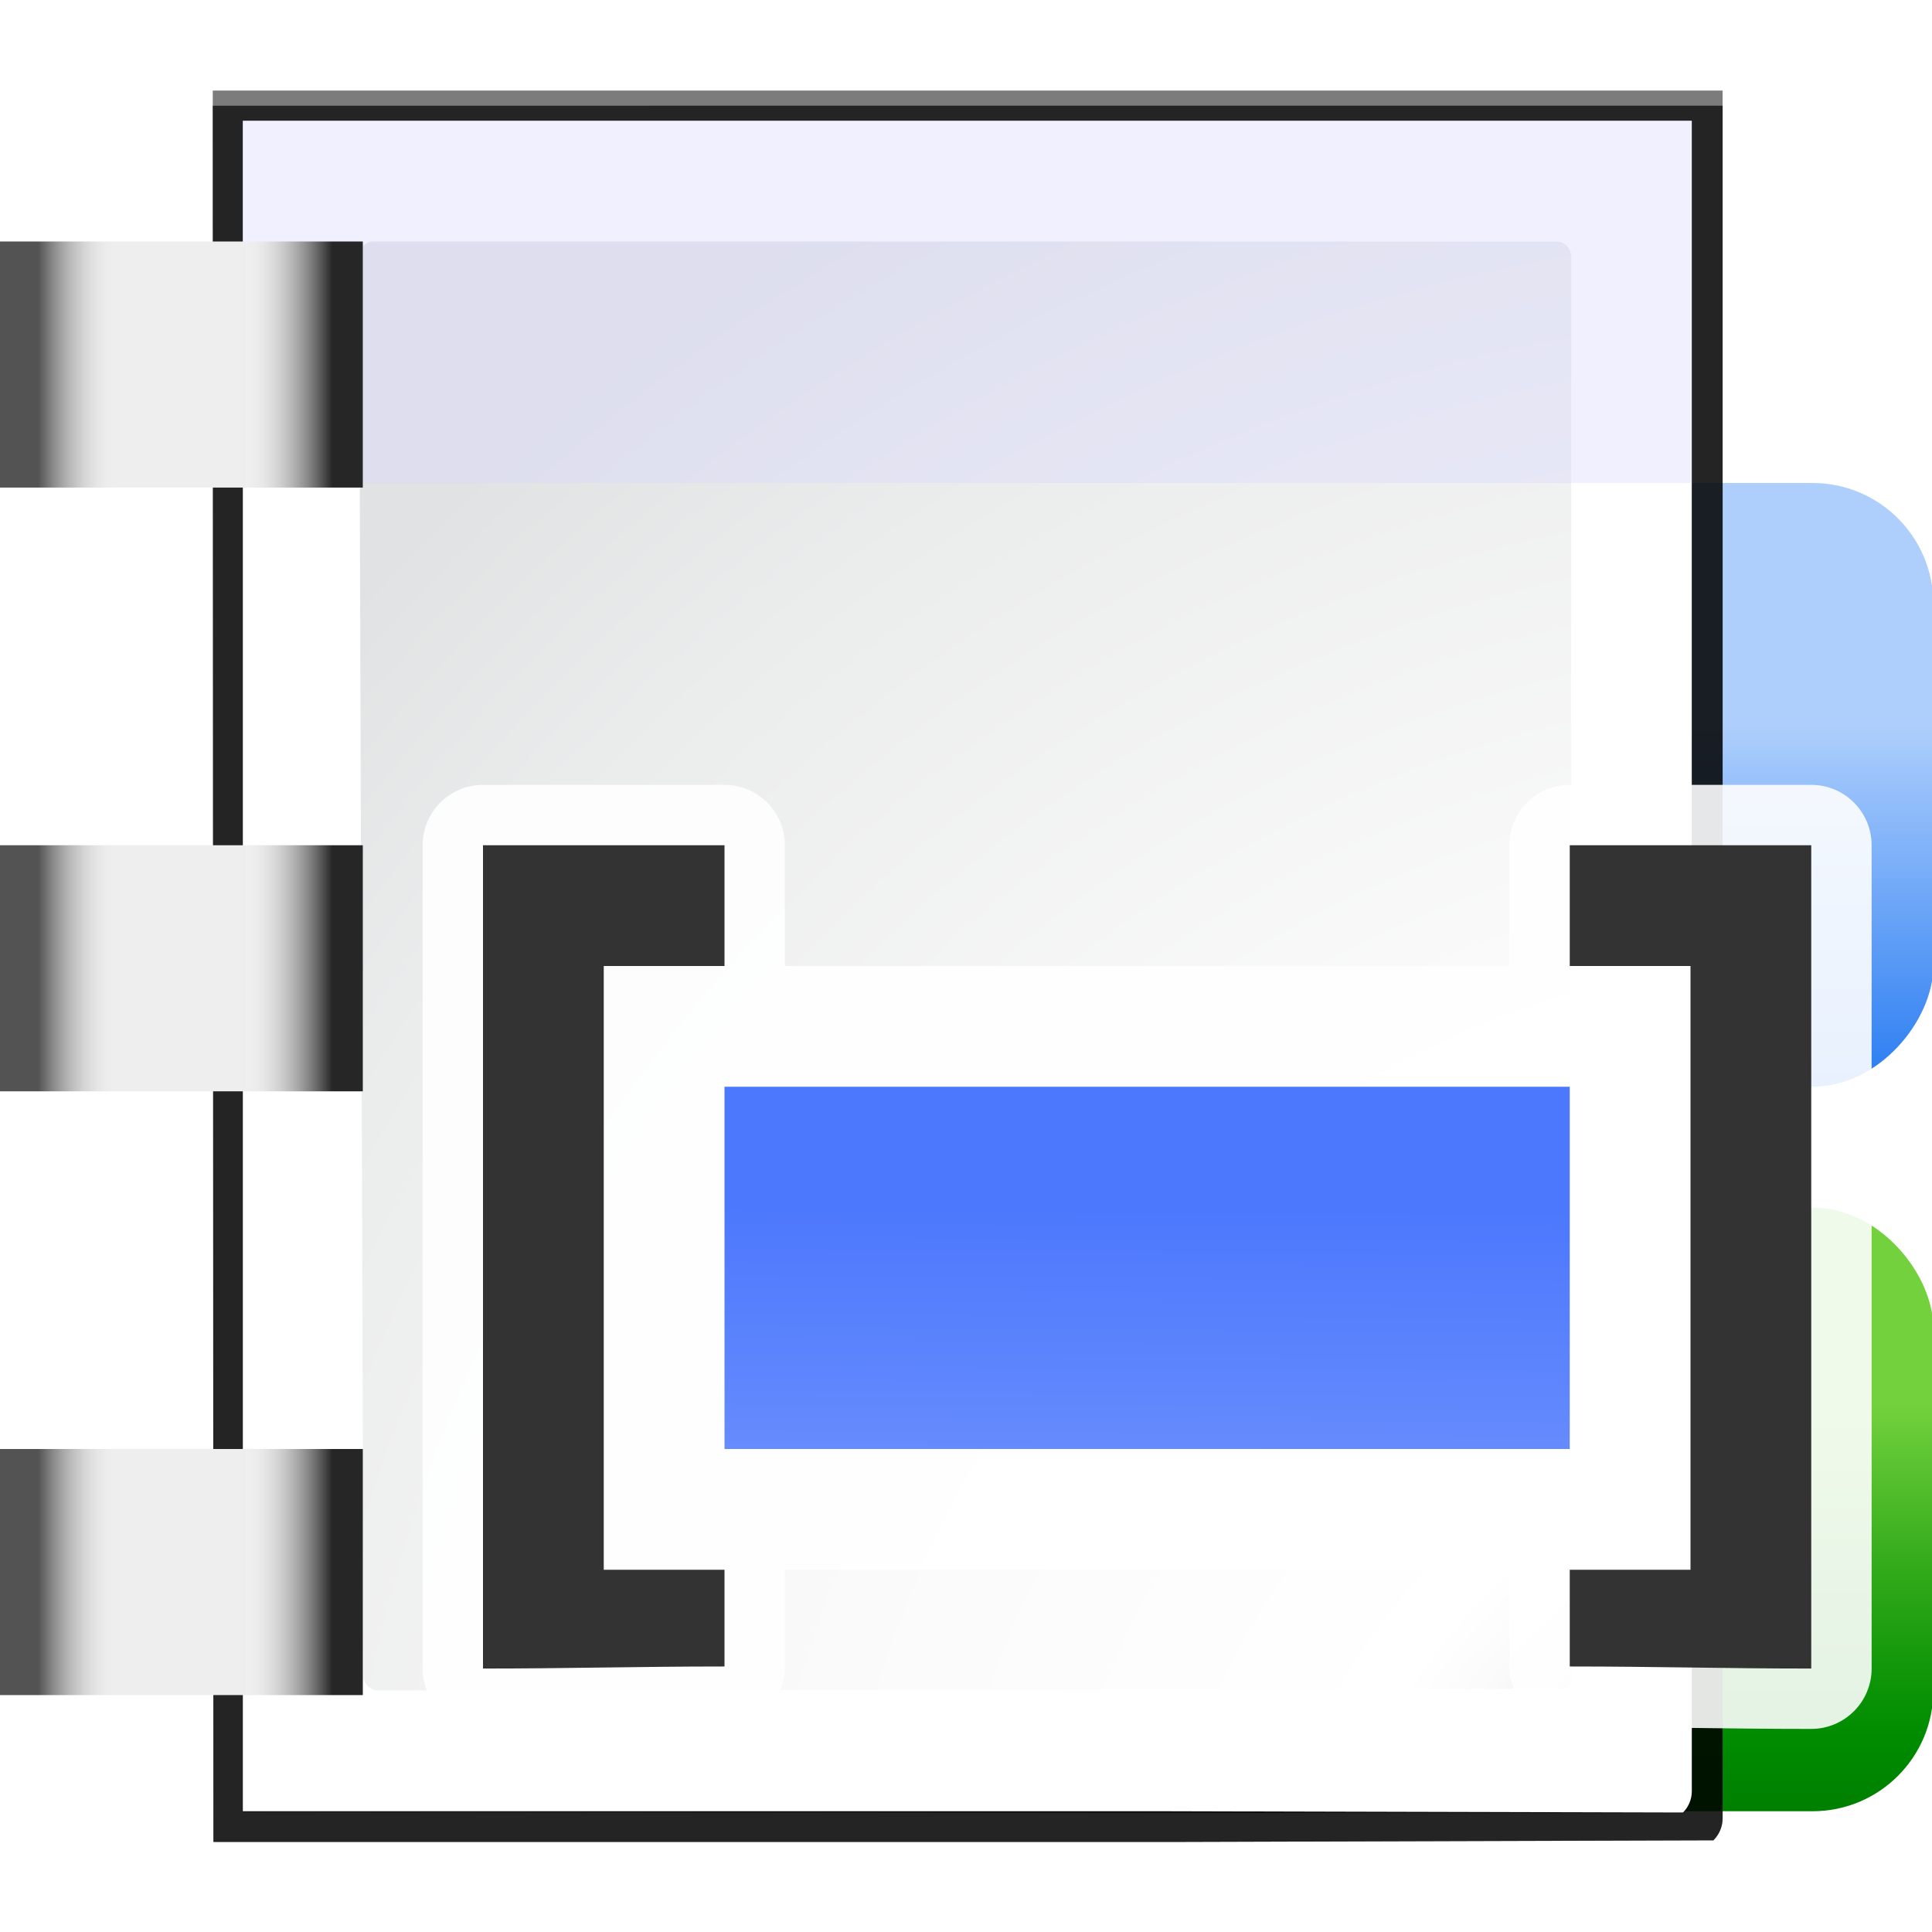 <?xml version="1.0" encoding="UTF-8" standalone="no"?>
<svg
   xmlns:dc="http://purl.org/dc/elements/1.1/"
   xmlns:cc="http://creativecommons.org/ns#"
   xmlns:rdf="http://www.w3.org/1999/02/22-rdf-syntax-ns#"
   xmlns:svg="http://www.w3.org/2000/svg"
   xmlns="http://www.w3.org/2000/svg"
   xmlns:xlink="http://www.w3.org/1999/xlink"
   xmlns:sodipodi="http://sodipodi.sourceforge.net/DTD/sodipodi-0.dtd"
   xmlns:inkscape="http://www.inkscape.org/namespaces/inkscape"
   enable-background="new 0 0 128 128"
   height="16"
   viewBox="0 0 16 16"
   width="16"
   version="1.1"
   id="svg131"
   sodipodi:docname="sc_insertauthoritiesentry.svg"
   inkscape:version="0.92.4 (unknown)"
   inkscape:export-filename="/home/rizmut/Dokumen/Rizmut/Github/libreoffice-style-karasa-jaga/build/next/cmd/sc_insertauthoritiesentry.png"
   inkscape:export-xdpi="96"
   inkscape:export-ydpi="96">
  <defs
     id="defs135">
    <linearGradient
       id="c-3"
       gradientTransform="matrix(1.8,0,0,1.496,-206.362,-67.611)"
       gradientUnits="userSpaceOnUse"
       x1="154.645"
       x2="154.443"
       y1="106.686"
       y2="130.748">
      <stop
         offset="0"
         stop-color="#4c78fd"
         id="stop22" />
      <stop
         offset="1"
         stop-color="#85a2fe"
         id="stop24" />
    </linearGradient>
  </defs>
  <sodipodi:namedview
     pagecolor="#ffffff"
     bordercolor="#666666"
     borderopacity="1"
     objecttolerance="10"
     gridtolerance="10"
     guidetolerance="10"
     inkscape:pageopacity="0"
     inkscape:pageshadow="2"
     inkscape:window-width="1366"
     inkscape:window-height="706"
     id="namedview133"
     showgrid="true"
     inkscape:zoom="29.5"
     inkscape:cx="6.1661555"
     inkscape:cy="5.5207474"
     inkscape:window-x="0"
     inkscape:window-y="0"
     inkscape:window-maximized="1"
     inkscape:current-layer="g129">
    <inkscape:grid
       type="xygrid"
       id="grid176" />
  </sodipodi:namedview>
  <filter
     id="a">
    <feGaussianBlur
       stdDeviation="1.039"
       id="feGaussianBlur2" />
  </filter>
  <linearGradient
     id="b">
    <stop
       offset="0"
       stop-color="#0968ef"
       id="stop5" />
    <stop
       offset="1"
       stop-color="#aecffc"
       id="stop7" />
  </linearGradient>
  <filter
     id="c">
    <feGaussianBlur
       stdDeviation=".501"
       id="feGaussianBlur10" />
  </filter>
  <radialGradient
     id="d"
     cx="153.328"
     cy="156.188"
     gradientUnits="userSpaceOnUse"
     r="139.559">
    <stop
       offset="0"
       stop-color="#00537d"
       id="stop13" />
    <stop
       offset=".015"
       stop-color="#186389"
       id="stop15" />
    <stop
       offset=".056"
       stop-color="#558ca8"
       id="stop17" />
    <stop
       offset=".096"
       stop-color="#89afc3"
       id="stop19" />
    <stop
       offset=".136"
       stop-color="#b3ccd8"
       id="stop21" />
    <stop
       offset=".174"
       stop-color="#d4e2e9"
       id="stop23" />
    <stop
       offset=".21"
       stop-color="#ecf2f5"
       id="stop25" />
    <stop
       offset=".243"
       stop-color="#fafcfd"
       id="stop27" />
    <stop
       offset=".272"
       stop-color="#fff"
       id="stop29" />
  </radialGradient>
  <radialGradient
     id="e"
     cx="125.304"
     cy="133.259"
     gradientTransform="matrix(.979 0 0 .982 1.362 1.164)"
     gradientUnits="userSpaceOnUse"
     r="139.559">
    <stop
       offset="0"
       stop-color="#e3e4e4"
       id="stop32" />
    <stop
       offset=".114"
       stop-color="#ececed"
       id="stop34" />
    <stop
       offset=".203"
       stop-color="#ececec"
       id="stop36" />
    <stop
       offset=".236"
       stop-color="#fafafa"
       id="stop38" />
    <stop
       offset=".272"
       stop-color="#fff"
       id="stop40" />
    <stop
       offset=".531"
       stop-color="#fafafa"
       id="stop42" />
    <stop
       offset=".845"
       stop-color="#ebecec"
       id="stop44" />
    <stop
       offset="1"
       stop-color="#e1e2e3"
       id="stop46" />
  </radialGradient>
  <linearGradient
     id="f">
    <stop
       offset="0"
       stop-color="#262626"
       id="stop49" />
    <stop
       offset="1"
       stop-color="#fff"
       stop-opacity="0"
       id="stop51" />
  </linearGradient>
  <linearGradient
     id="g">
    <stop
       offset="0"
       id="stop54" />
    <stop
       offset="1"
       stop-color="#fff"
       stop-opacity="0"
       id="stop56" />
  </linearGradient>
  <linearGradient
     id="h"
     gradientTransform="matrix(.678 0 0 .329 -166.723 -23.93)"
     gradientUnits="userSpaceOnUse"
     x1="92.238"
     x2="92.238"
     xlink:href="#f"
     y1="6.079"
     y2="24.068" />
  <linearGradient
     id="i"
     gradientTransform="matrix(.678 0 0 .329 -166.723 -.158)"
     gradientUnits="userSpaceOnUse"
     x1="92.238"
     x2="92.238"
     xlink:href="#g"
     y1="7.92"
     y2="24.068" />
  <linearGradient
     id="j"
     gradientTransform="matrix(.678 0 0 .329 -126.723 -.158)"
     gradientUnits="userSpaceOnUse"
     x1="92.238"
     x2="92.238"
     xlink:href="#g"
     y1="7.92"
     y2="24.068" />
  <linearGradient
     id="k"
     gradientTransform="matrix(.678 0 0 .329 -126.723 -23.93)"
     gradientUnits="userSpaceOnUse"
     x1="92.238"
     x2="92.238"
     xlink:href="#f"
     y1="6.079"
     y2="24.068" />
  <linearGradient
     id="l"
     gradientTransform="matrix(.678 0 0 .329 -86.723 -.158)"
     gradientUnits="userSpaceOnUse"
     x1="92.238"
     x2="92.238"
     xlink:href="#g"
     y1="7.92"
     y2="24.068" />
  <linearGradient
     id="m"
     gradientTransform="matrix(.678 0 0 .329 -86.723 -23.93)"
     gradientUnits="userSpaceOnUse"
     x1="92.238"
     x2="92.238"
     xlink:href="#f"
     y1="6.079"
     y2="24.068" />
  <linearGradient
     id="n"
     gradientTransform="matrix(.979 0 0 .973 133 20.876)"
     gradientUnits="userSpaceOnUse"
     x1="128"
     x2="128"
     y1="74.251"
     y2="104">
    <stop
       offset="0"
       stop-color="#72d13d"
       id="stop65" />
    <stop
       offset=".355"
       stop-color="#35ac1c"
       id="stop67" />
    <stop
       offset=".619"
       stop-color="#0f9508"
       id="stop69" />
    <stop
       offset=".757"
       stop-color="#008c00"
       id="stop71" />
    <stop
       offset="1"
       stop-color="#007a00"
       id="stop73" />
  </linearGradient>
  <linearGradient
     id="o"
     gradientUnits="userSpaceOnUse"
     x1="128"
     x2="128"
     xlink:href="#b"
     y1="-77.749"
     y2="-48" />
  <linearGradient
     id="p"
     gradientTransform="matrix(1.125 0 0 1 -13 0)"
     gradientUnits="userSpaceOnUse"
     x1="40"
     x2="64"
     xlink:href="#b"
     y1="106"
     y2="106" />
  <linearGradient
     id="q"
     gradientTransform="matrix(1.125 0 0 1 -13 0)"
     gradientUnits="userSpaceOnUse"
     x1="40"
     x2="88"
     xlink:href="#b"
     y1="74"
     y2="74" />
  <linearGradient
     id="r"
     gradientTransform="matrix(1.125 0 0 1 -13 0)"
     gradientUnits="userSpaceOnUse"
     x1="40"
     x2="104"
     xlink:href="#b"
     y1="90"
     y2="90" />
  <linearGradient
     id="s"
     gradientTransform="matrix(1.125 0 0 1 -13 0)"
     gradientUnits="userSpaceOnUse"
     x1="40"
     x2="64"
     xlink:href="#b"
     y1="50"
     y2="50" />
  <linearGradient
     id="t"
     gradientTransform="matrix(1.125 0 0 1 -13 0)"
     gradientUnits="userSpaceOnUse"
     x1="40"
     x2="100"
     xlink:href="#b"
     y1="22"
     y2="22" />
  <linearGradient
     id="u"
     gradientTransform="matrix(1.125 0 0 1 -13 0)"
     gradientUnits="userSpaceOnUse"
     x1="40"
     x2="92"
     xlink:href="#b"
     y1="38"
     y2="38" />
  <g
     transform="matrix(.125 0 0 .125 .011 0)"
     id="g129">
    <rect
       fill="url(#o)"
       height="40"
       rx="8"
       transform="scale(1 -1)"
       width="32"
       x="96"
       y="-72"
       id="rect83" />
    <rect
       fill="url(#n)"
       height="40"
       rx="8"
       width="32"
       x="96"
       y="80"
       id="rect85" />
    <path
       d="m23 9 .041 112h61.131l34.242-.104c.375-.375.586-.884.586-1.414v-110.482z"
       filter="url(#a)"
       opacity=".715"
       transform="matrix(1.042 0 0 1.036 -9.958 -3.322)"
       id="path87" />
    <path
       d="m24.92 10.931v108.138l91.574.089c.375-.375.586-.884.586-1.414v-106.813h-92.16z"
       filter="url(#c)"
       opacity=".896"
       transform="matrix(1.042 0 0 1.036 -9.958 -3.322)"
       id="path89" />
    <path
       d="m23 9.966.041 111.034h61.131l34.242-.104c.375-.375.586-.884.586-1.414v-109.517z"
       filter="url(#a)"
       opacity=".836"
       transform="matrix(1.042 0 0 1.036 -9.958 -3.322)"
       id="path91" />
    <path
       d="m16 8v112h61.172l34.242.086c.375-.375.586-.884.586-1.414v-110.672z"
       fill="url(#d)"
       id="path93" />
    <path
       d="m24.679 16c-.539 0-.979.441-.979.982l.3 94.036c0 .542.439.982.979.982l78.735-.119c.183-.184.287-.436.287-.694v-94.205c0-.541-.438-.982-.979-.982z"
       fill="url(#e)"
       id="path95" />
    <path
       d="m16 8h96v24h-96z"
       fill="#dadaff"
       fill-opacity=".387"
       id="path97" />
    <path
       d="m-112.303-.177h16.303v24.126h-16.303z"
       fill="#eee"
       transform="rotate(-90)"
       id="path105" />
    <path
       d="m-112.303-.177h16.303v7.949h-16.303z"
       fill="url(#i)"
       opacity=".65"
       transform="rotate(-90)"
       id="path107" />
    <path
       d="m-112.303-23.949h16.303v7.949h-16.303z"
       fill="url(#h)"
       transform="matrix(0 -1 -1 0 0 0)"
       id="path109" />
    <path
       d="m-72.303-.177h16.303v24.126h-16.303z"
       fill="#eee"
       transform="rotate(-90)"
       id="path111" />
    <path
       d="m-72.303-.177h16.303v7.949h-16.303z"
       fill="url(#j)"
       opacity=".65"
       transform="rotate(-90)"
       id="path113" />
    <path
       d="m-72.303-23.949h16.303v7.949h-16.303z"
       fill="url(#k)"
       transform="matrix(0 -1 -1 0 0 0)"
       id="path115" />
    <path
       d="m-32.303-.177h16.303v24.126h-16.303z"
       fill="#eee"
       transform="rotate(-90)"
       id="path117" />
    <path
       d="m-32.303-.177h16.303v7.949h-16.303z"
       fill="url(#l)"
       opacity=".65"
       transform="rotate(-90)"
       id="path119" />
    <path
       d="m-32.303-23.949h16.303v7.949h-16.303z"
       fill="url(#m)"
       transform="matrix(0 -1 -1 0 0 0)"
       id="path121" />
    <g
       transform="translate(7.912,-12)"
       id="g65">
      <path
         style="fill:#ffffff;fill-opacity:0.893;stroke-width:1.868"
         inkscape:connector-curvature="0"
         d="m 24,64 c -2.209,2.21e-4 -4,1.791 -4,4 v 1.453 53.092 c 2.21e-4,2.209 1.791,4 4,4 5.88,0 10.243,-0.135 16,-0.135 2.209,-2.2e-4 4,-1.791 4,-4 V 116 h 48 v 6.41 c 2.21e-4,2.209 1.791,4 4,4 5.757,0 10.12,0.135 16,0.135 2.209,-2.2e-4 4,-1.791 4,-4 V 69.453 68 c -2.2e-4,-2.209 -1.791,-4 -4,-4 H 106.182 96 c -2.209,2.21e-4 -4,1.791 -4,4 v 8 H 44 v -8 c -2.21e-4,-2.209 -1.791,-4 -4,-4 H 29.818 Z"
         id="path57"
         sodipodi:nodetypes="ccccccccccccccccccccccccc" />
      <path
         style="fill:#333333"
         inkscape:connector-curvature="0"
         d="m 24,68 v 1.453 53.092 c 5.818,0 10.182,-0.136 16,-0.136 V 116 H 32 V 76 h 8 V 68 H 29.818 Z"
         id="path59" />
      <path
         style="fill:#333333"
         inkscape:connector-curvature="0"
         d="m 112,68 v 1.453 53.092 c -5.818,0 -10.182,-0.136 -16,-0.136 V 116 h 8 V 76 h -8 v -8 h 10.182 z"
         id="path61" />
      <path
         style="fill:url(#c-3);stroke-width:1.868"
         inkscape:connector-curvature="0"
         d="m 40,84 h 56 V 108 h -56 z"
         id="path63"
         sodipodi:nodetypes="ccccc" />
    </g>
  </g>
</svg>
